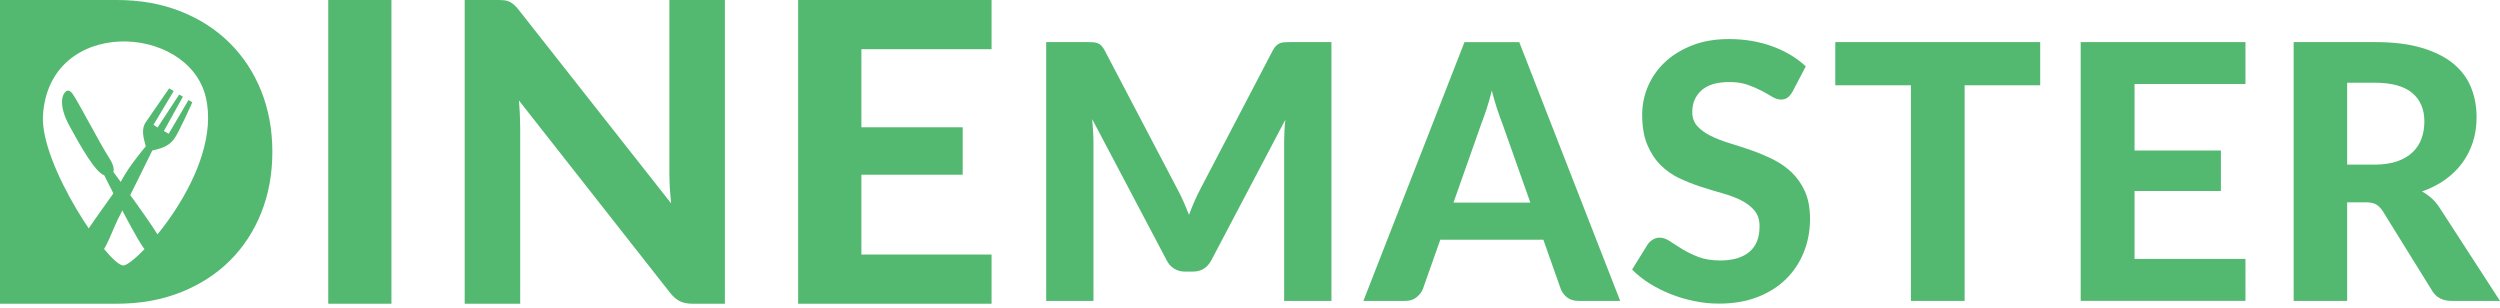 <svg width="382" height="47" viewBox="0 0 382 47" fill="none" xmlns="http://www.w3.org/2000/svg">
<g clip-path="url(#clip0)">
<path d="M59.813 46.409H50.156V0H59.813V46.409Z" fill="#54B970"/>
<path d="M110.764 0V46.409H105.809C105.063 46.409 104.43 46.287 103.919 46.044C103.409 45.801 102.906 45.379 102.419 44.779L79.292 15.351C79.357 16.097 79.405 16.835 79.438 17.556C79.47 18.278 79.486 18.951 79.486 19.576V46.409H71.004V0H76.056C76.462 0 76.81 0.016 77.094 0.049C77.378 0.081 77.646 0.154 77.881 0.276C78.116 0.397 78.343 0.551 78.554 0.738C78.765 0.924 79 1.184 79.259 1.508L102.541 31.066C102.46 30.255 102.395 29.469 102.346 28.715C102.306 27.96 102.281 27.239 102.281 26.558V0H110.764Z" fill="#54B970"/>
<path d="M131.621 7.517V19.446H147.101V26.704H131.621V38.892H151.512V46.409H121.954V0H151.512V7.517H131.621Z" fill="#54B970"/>
<path d="M203.444 6.431V45.979H196.218V21.692C196.218 21.181 196.235 20.638 196.259 20.054C196.283 19.47 196.34 18.886 196.405 18.286L185.109 39.735C184.492 40.919 183.536 41.503 182.246 41.503H181.103C180.47 41.503 179.903 41.357 179.416 41.057C178.93 40.757 178.532 40.319 178.248 39.735L166.887 18.205C166.944 18.838 166.985 19.454 167.025 20.046C167.058 20.638 167.082 21.189 167.082 21.692V45.979H159.857V6.431H166.068C166.417 6.431 166.725 6.439 166.993 6.455C167.269 6.471 167.504 6.52 167.715 6.601C167.925 6.682 168.112 6.812 168.29 6.982C168.461 7.152 168.631 7.396 168.793 7.704L179.854 28.796C180.203 29.428 180.519 30.085 180.819 30.758C181.119 31.431 181.403 32.12 181.679 32.826C181.954 32.096 182.238 31.391 182.538 30.701C182.838 30.012 183.163 29.347 183.503 28.715L194.483 7.704C194.645 7.396 194.815 7.152 195.002 6.982C195.18 6.812 195.375 6.682 195.586 6.601C195.797 6.52 196.032 6.471 196.291 6.455C196.551 6.439 196.867 6.431 197.232 6.431H203.444Z" fill="#54B970"/>
<path d="M247.566 45.979H241.216C240.511 45.979 239.927 45.809 239.489 45.476C239.043 45.144 238.71 44.706 238.492 44.179L235.824 36.629H220.076L217.408 44.179C217.229 44.633 216.905 45.047 216.451 45.42C215.997 45.793 215.421 45.979 214.732 45.979H208.325L223.773 6.439H232.142L247.566 45.979ZM233.837 30.961L229.555 18.862C229.304 18.229 229.036 17.483 228.752 16.624C228.469 15.772 228.201 14.84 227.95 13.842C227.698 14.856 227.431 15.805 227.147 16.664C226.863 17.524 226.595 18.278 226.344 18.911L222.095 30.953H233.837V30.961Z" fill="#54B970"/>
<path d="M273.896 14.013C273.645 14.434 273.385 14.734 273.118 14.929C272.85 15.124 272.51 15.213 272.096 15.213C271.699 15.213 271.269 15.075 270.799 14.791C270.336 14.507 269.793 14.207 269.177 13.875C268.56 13.55 267.847 13.242 267.052 12.959C266.257 12.675 265.317 12.537 264.246 12.537C262.357 12.537 260.938 12.959 259.997 13.802C259.056 14.645 258.578 15.748 258.578 17.11C258.578 17.986 258.837 18.708 259.356 19.276C259.875 19.851 260.557 20.346 261.4 20.76C262.243 21.181 263.2 21.546 264.279 21.879C265.349 22.203 266.452 22.568 267.579 22.957C268.706 23.346 269.801 23.809 270.88 24.336C271.95 24.863 272.907 25.528 273.75 26.323C274.594 27.125 275.275 28.098 275.794 29.25C276.313 30.401 276.572 31.804 276.572 33.459C276.572 35.259 276.256 36.946 275.632 38.511C275.007 40.084 274.099 41.454 272.923 42.622C271.739 43.79 270.288 44.714 268.552 45.387C266.817 46.06 264.846 46.393 262.649 46.393C261.392 46.393 260.143 46.263 258.902 46.012C257.662 45.76 256.461 45.403 255.31 44.949C254.158 44.495 253.072 43.952 252.05 43.311C251.036 42.679 250.144 41.965 249.382 41.187L251.782 37.319C251.985 37.027 252.245 36.791 252.569 36.597C252.893 36.402 253.242 36.313 253.607 36.313C254.094 36.313 254.613 36.491 255.156 36.856C255.699 37.221 256.332 37.619 257.037 38.056C257.743 38.494 258.57 38.892 259.502 39.257C260.435 39.622 261.562 39.8 262.868 39.8C264.773 39.8 266.249 39.362 267.295 38.494C268.341 37.619 268.86 36.321 268.86 34.594C268.86 33.596 268.601 32.785 268.082 32.169C267.563 31.553 266.89 31.034 266.055 30.612C265.219 30.191 264.263 29.834 263.192 29.534C262.122 29.234 261.019 28.901 259.892 28.536C258.764 28.171 257.67 27.733 256.591 27.231C255.521 26.72 254.564 26.047 253.729 25.212C252.893 24.376 252.22 23.338 251.701 22.106C251.182 20.873 250.923 19.332 250.923 17.5C250.923 16.032 251.215 14.605 251.799 13.218C252.383 11.839 253.234 10.615 254.361 9.536C255.488 8.466 256.875 7.598 258.521 6.95C260.167 6.293 262.049 5.968 264.173 5.968C266.549 5.968 268.755 6.333 270.782 7.071C272.81 7.809 274.521 8.831 275.924 10.136L273.896 14.013Z" fill="#54B970"/>
<path d="M311.75 13.031H300.194V45.979H291.988V13.031H280.432V6.431H311.742V13.031H311.75Z" fill="#54B970"/>
<path d="M326.16 12.837V22.998H339.354V29.185H326.16V39.565H343.108V45.971H317.929V6.431H343.108V12.837H326.16Z" fill="#54B970"/>
<path d="M382 45.979H374.612C373.234 45.979 372.228 45.452 371.612 44.398L364.095 32.275C363.787 31.804 363.446 31.456 363.073 31.237C362.7 31.018 362.149 30.912 361.427 30.912H358.645V45.979H350.471V6.431H362.895C365.652 6.431 368.02 6.714 369.982 7.29C371.945 7.866 373.55 8.661 374.807 9.674C376.064 10.696 376.98 11.904 377.556 13.315C378.14 14.726 378.424 16.275 378.424 17.962C378.424 19.267 378.237 20.508 377.864 21.684C377.491 22.852 376.948 23.922 376.242 24.887C375.537 25.852 374.661 26.704 373.623 27.45C372.585 28.196 371.409 28.796 370.079 29.25C370.607 29.542 371.093 29.89 371.555 30.296C372.009 30.701 372.415 31.188 372.78 31.756L382 45.979ZM362.846 25.155C364.168 25.155 365.319 24.984 366.276 24.652C367.241 24.32 368.028 23.849 368.644 23.265C369.26 22.673 369.714 21.984 370.006 21.181C370.298 20.378 370.444 19.511 370.444 18.562C370.444 16.689 369.82 15.237 368.579 14.199C367.338 13.161 365.441 12.642 362.895 12.642H358.645V25.155H362.846Z" fill="#54B970"/>
<path d="M39.905 13.883C38.762 11.045 37.156 8.604 35.072 6.544C32.996 4.484 30.491 2.879 27.571 1.727C24.652 0.576 21.408 0 17.848 0H0V46.409H17.848C21.408 46.409 24.652 45.833 27.571 44.682C30.491 43.53 32.996 41.933 35.072 39.881C37.148 37.837 38.762 35.389 39.905 32.542C41.049 29.696 41.616 26.574 41.616 23.184C41.616 19.819 41.041 16.721 39.905 13.883ZM18.846 40.562C16.551 40.562 6.098 25.179 6.568 17.613C7.501 2.53 28.747 3.568 31.439 14.832C34.132 26.095 20.808 40.562 18.846 40.562Z" fill="#54B970"/>
<path d="M10.039 13.996C9.447 14.507 8.928 16.145 10.631 19.275C12.31 22.349 14.588 26.371 15.918 26.768C15.918 26.768 21.473 37.91 22.349 38.324C23.225 38.737 25.155 38.218 24.611 36.799C24.052 35.34 17.313 26.258 17.313 26.258C17.313 26.258 17.662 25.641 16.681 24.125C15.14 21.741 11.945 15.488 11.045 14.272C10.55 13.623 10.177 13.883 10.039 13.996Z" fill="#54B970"/>
<path d="M22.276 22.365C21.919 21.068 21.546 19.738 22.26 18.692C22.973 17.646 25.844 13.502 25.844 13.502L26.541 13.915L23.452 19.073L24.076 19.478L27.377 14.451L27.953 14.767L25.041 20.014L25.771 20.443L28.804 15.278L29.388 15.627C29.388 15.627 27.255 20.435 26.558 21.295C25.86 22.154 25.114 22.608 23.273 22.99C23.273 22.99 19.34 31.026 18.392 32.753C17.248 34.837 16.081 38.648 15.124 38.827C14.167 39.005 12.31 39.216 12.269 37.035C13.34 34.797 17.483 29.639 18.546 27.612C19.754 25.285 22.276 22.365 22.276 22.365Z" fill="#54B970"/>
</g>
<defs>
<clipPath id="clip0">
<rect width="382" height="46.409" fill="white"/>
</clipPath>
</defs>
</svg>
